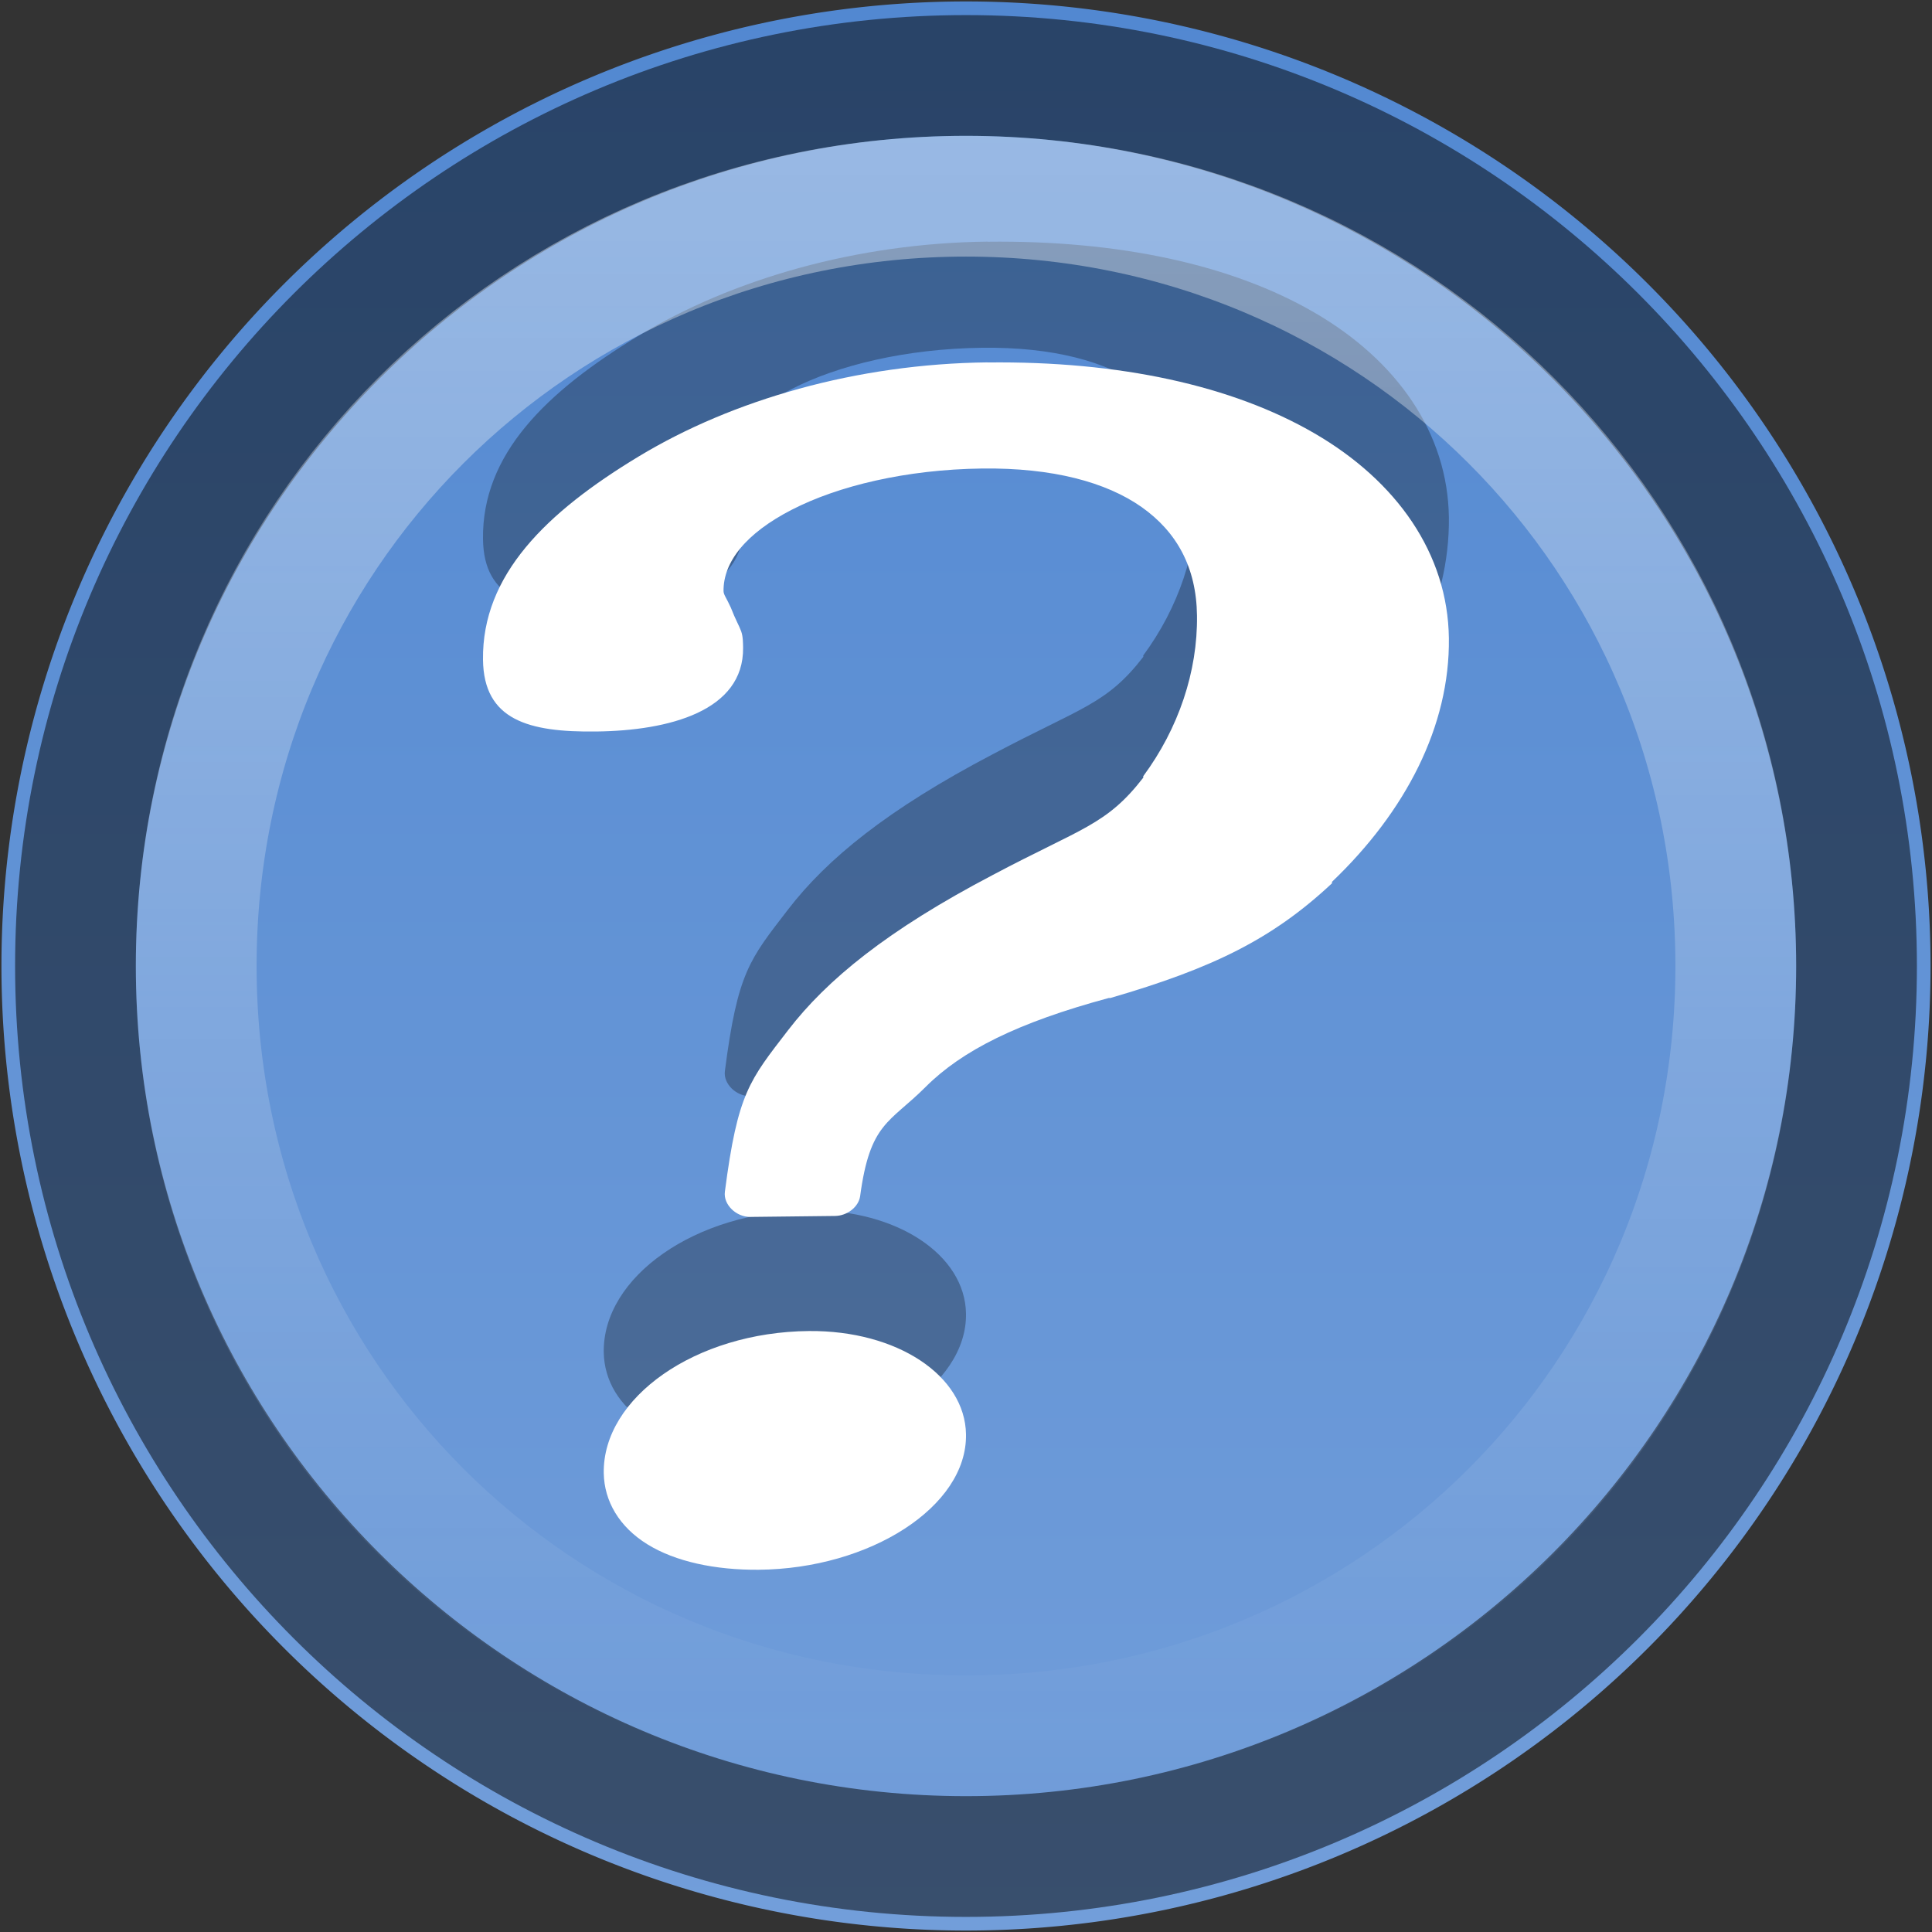 <?xml version="1.0" encoding="UTF-8" standalone="no"?>
<!-- Created with Inkscape (http://www.inkscape.org/) -->

<svg
   xmlns:dc="http://purl.org/dc/elements/1.1/"
   xmlns:cc="http://creativecommons.org/ns#"
   xmlns:rdf="http://www.w3.org/1999/02/22-rdf-syntax-ns#"
   xmlns:svg="http://www.w3.org/2000/svg"
   xmlns="http://www.w3.org/2000/svg"
   xmlns:xlink="http://www.w3.org/1999/xlink"
   version="1.0"
   width="16"
   height="16"
   id="svg2">
  <rect width="100%" height="100%" fill="#333333" stroke="none"/>
  <defs
     id="defs3">
    <linearGradient
       id="linearGradient845">
      <stop
         id="stop847"
         style="stop-color:#ffffff;stop-opacity:1"
         offset="0" />
      <stop
         id="stop849"
         style="stop-color:#ffffff;stop-opacity:0"
         offset="1" />
    </linearGradient>
    <linearGradient
       id="linearGradient832">
      <stop
         id="stop834"
         style="stop-color:#5288d1;stop-opacity:1"
         offset="0" />
      <stop
         id="stop836"
         style="stop-color:#729eda;stop-opacity:1"
         offset="1" />
    </linearGradient>
    <linearGradient
       y1="9.966"
       x2="0"
       y2="41.29"
       id="linearGradient838"
       xlink:href="#linearGradient832"
       gradientUnits="userSpaceOnUse"
       gradientTransform="matrix(0.473,0,0,0.51,-5.185,-5.072)" />
    <linearGradient
       y1="1.125"
       x2="0"
       y2="14.875"
       id="linearGradient851"
       xlink:href="#linearGradient845"
       gradientUnits="userSpaceOnUse" />
  </defs>
  <path
     d="M 15.988,8 A 7.988,7.988 0 1 1 0.012,8 7.988,7.988 0 1 1 15.988,8 z"
     id="path2875"
     style="fill:url(#linearGradient838)" />
  <path
     d="M 8,0.625 C 3.928,0.625 0.625,3.928 0.625,8 c 0,4.072 3.303,7.375 7.375,7.375 4.072,0 7.375,-3.303 7.375,-7.375 C 15.375,3.928 12.072,0.625 8,0.625 z"
     id="path833"
     style="opacity:0.5;fill:none;stroke:#000000;stroke-linecap:round" />
  <path
     d="M 8.18,2.001 C 7.093,2.013 6.065,2.312 5.293,2.778 4.521,3.244 3.991,3.763 4,4.464 4.006,4.964 4.378,5.065 4.938,5.058 5.541,5.051 6.16,4.888 6.154,4.364 6.153,4.325 6.154,4.273 6.138,4.228 6.122,4.183 6.091,4.132 6.052,4.031 6.017,3.953 5.993,3.927 5.992,3.896 5.989,3.655 6.176,3.417 6.558,3.221 6.939,3.025 7.501,2.888 8.134,2.88 8.718,2.873 9.161,2.993 9.454,3.199 9.746,3.405 9.908,3.699 9.913,4.098 c 0.006,0.463 -0.153,0.935 -0.445,1.33 -0.002,0.003 0.002,0.009 1.541e-4,0.012 -0.305,0.394 -0.509,0.415 -1.248,0.807 -0.872,0.457 -1.372,0.867 -1.693,1.284 -0.32,0.416 -0.418,0.519 -0.524,1.339 -0.014,0.105 0.093,0.21 0.212,0.208 l 0.7,-0.008 c 0.101,-8.84e-4 0.195,-0.075 0.208,-0.163 0.082,-0.612 0.242,-0.605 0.543,-0.906 0.301,-0.301 0.763,-0.533 1.516,-0.736 0.005,8.14e-5 0.009,2.6e-5 0.014,-1.659e-4 0.848,-0.247 1.34,-0.487 1.835,-0.95 1.03e-4,-0.004 5.2e-5,-0.008 -1.54e-4,-0.012 0.61,-0.582 0.977,-1.29 0.968,-2.018 -0.009,-0.7 -0.431,-1.3 -1.113,-1.696 -0.681,-0.396 -1.616,-0.6 -2.708,-0.587 z"
     id="path2303"
     style="opacity:0.3" />
  <path
     d="M 8,1.625 C 4.457,1.625 1.625,4.457 1.625,8 c 0,3.543 2.832,6.375 6.375,6.375 3.543,0 6.375,-2.832 6.375,-6.375 C 14.375,4.457 11.543,1.625 8,1.625 z"
     id="path835"
     style="opacity:0.4;fill:none;stroke:url(#linearGradient851);stroke-linecap:round" />
  <path
     d="m 6.7,10.023 c -0.942,0.008 -1.71,0.553 -1.7,1.177 0.004,0.232 0.128,0.445 0.361,0.589 0.232,0.144 0.563,0.214 0.922,0.211 0.921,-0.008 1.728,-0.523 1.717,-1.122 -0.008,-0.486 -0.57,-0.861 -1.3,-0.855 z"
     id="path2305"
     style="opacity:0.3" />
  <path
     d="M 8.18,3.001 C 7.093,3.013 6.065,3.312 5.293,3.778 4.521,4.244 3.991,4.763 4,5.464 4.006,5.964 4.378,6.065 4.938,6.058 5.541,6.051 6.16,5.888 6.154,5.364 6.153,5.325 6.154,5.273 6.138,5.228 6.122,5.183 6.091,5.132 6.052,5.031 6.017,4.953 5.993,4.927 5.992,4.896 5.989,4.655 6.176,4.417 6.558,4.221 6.939,4.025 7.501,3.888 8.134,3.88 8.718,3.873 9.161,3.993 9.454,4.199 9.746,4.405 9.908,4.699 9.913,5.098 c 0.006,0.463 -0.153,0.935 -0.445,1.33 -0.002,0.003 0.002,0.009 1.541e-4,0.012 -0.305,0.394 -0.509,0.415 -1.248,0.807 -0.872,0.457 -1.372,0.867 -1.693,1.284 -0.32,0.416 -0.418,0.519 -0.524,1.339 -0.014,0.105 0.093,0.21 0.212,0.208 l 0.7,-0.008 c 0.101,-8.84e-4 0.195,-0.075 0.208,-0.163 0.082,-0.612 0.242,-0.605 0.543,-0.906 0.301,-0.301 0.763,-0.533 1.516,-0.736 0.005,8.14e-5 0.009,2.6e-5 0.014,-1.659e-4 0.848,-0.247 1.34,-0.487 1.835,-0.95 1.03e-4,-0.004 5.2e-5,-0.008 -1.54e-4,-0.012 0.61,-0.582 0.977,-1.29 0.968,-2.018 -0.009,-0.7 -0.431,-1.3 -1.113,-1.696 -0.681,-0.396 -1.616,-0.6 -2.708,-0.587 z"
     id="path2860"
     style="fill:#ffffff" />
  <path
     d="m 6.7,11.023 c -0.942,0.008 -1.71,0.553 -1.7,1.177 0.004,0.232 0.128,0.445 0.361,0.589 0.232,0.144 0.563,0.214 0.922,0.211 0.921,-0.008 1.728,-0.523 1.717,-1.122 -0.008,-0.486 -0.57,-0.861 -1.3,-0.855 z"
     id="path2862"
     style="fill:#ffffff" />
</svg>
